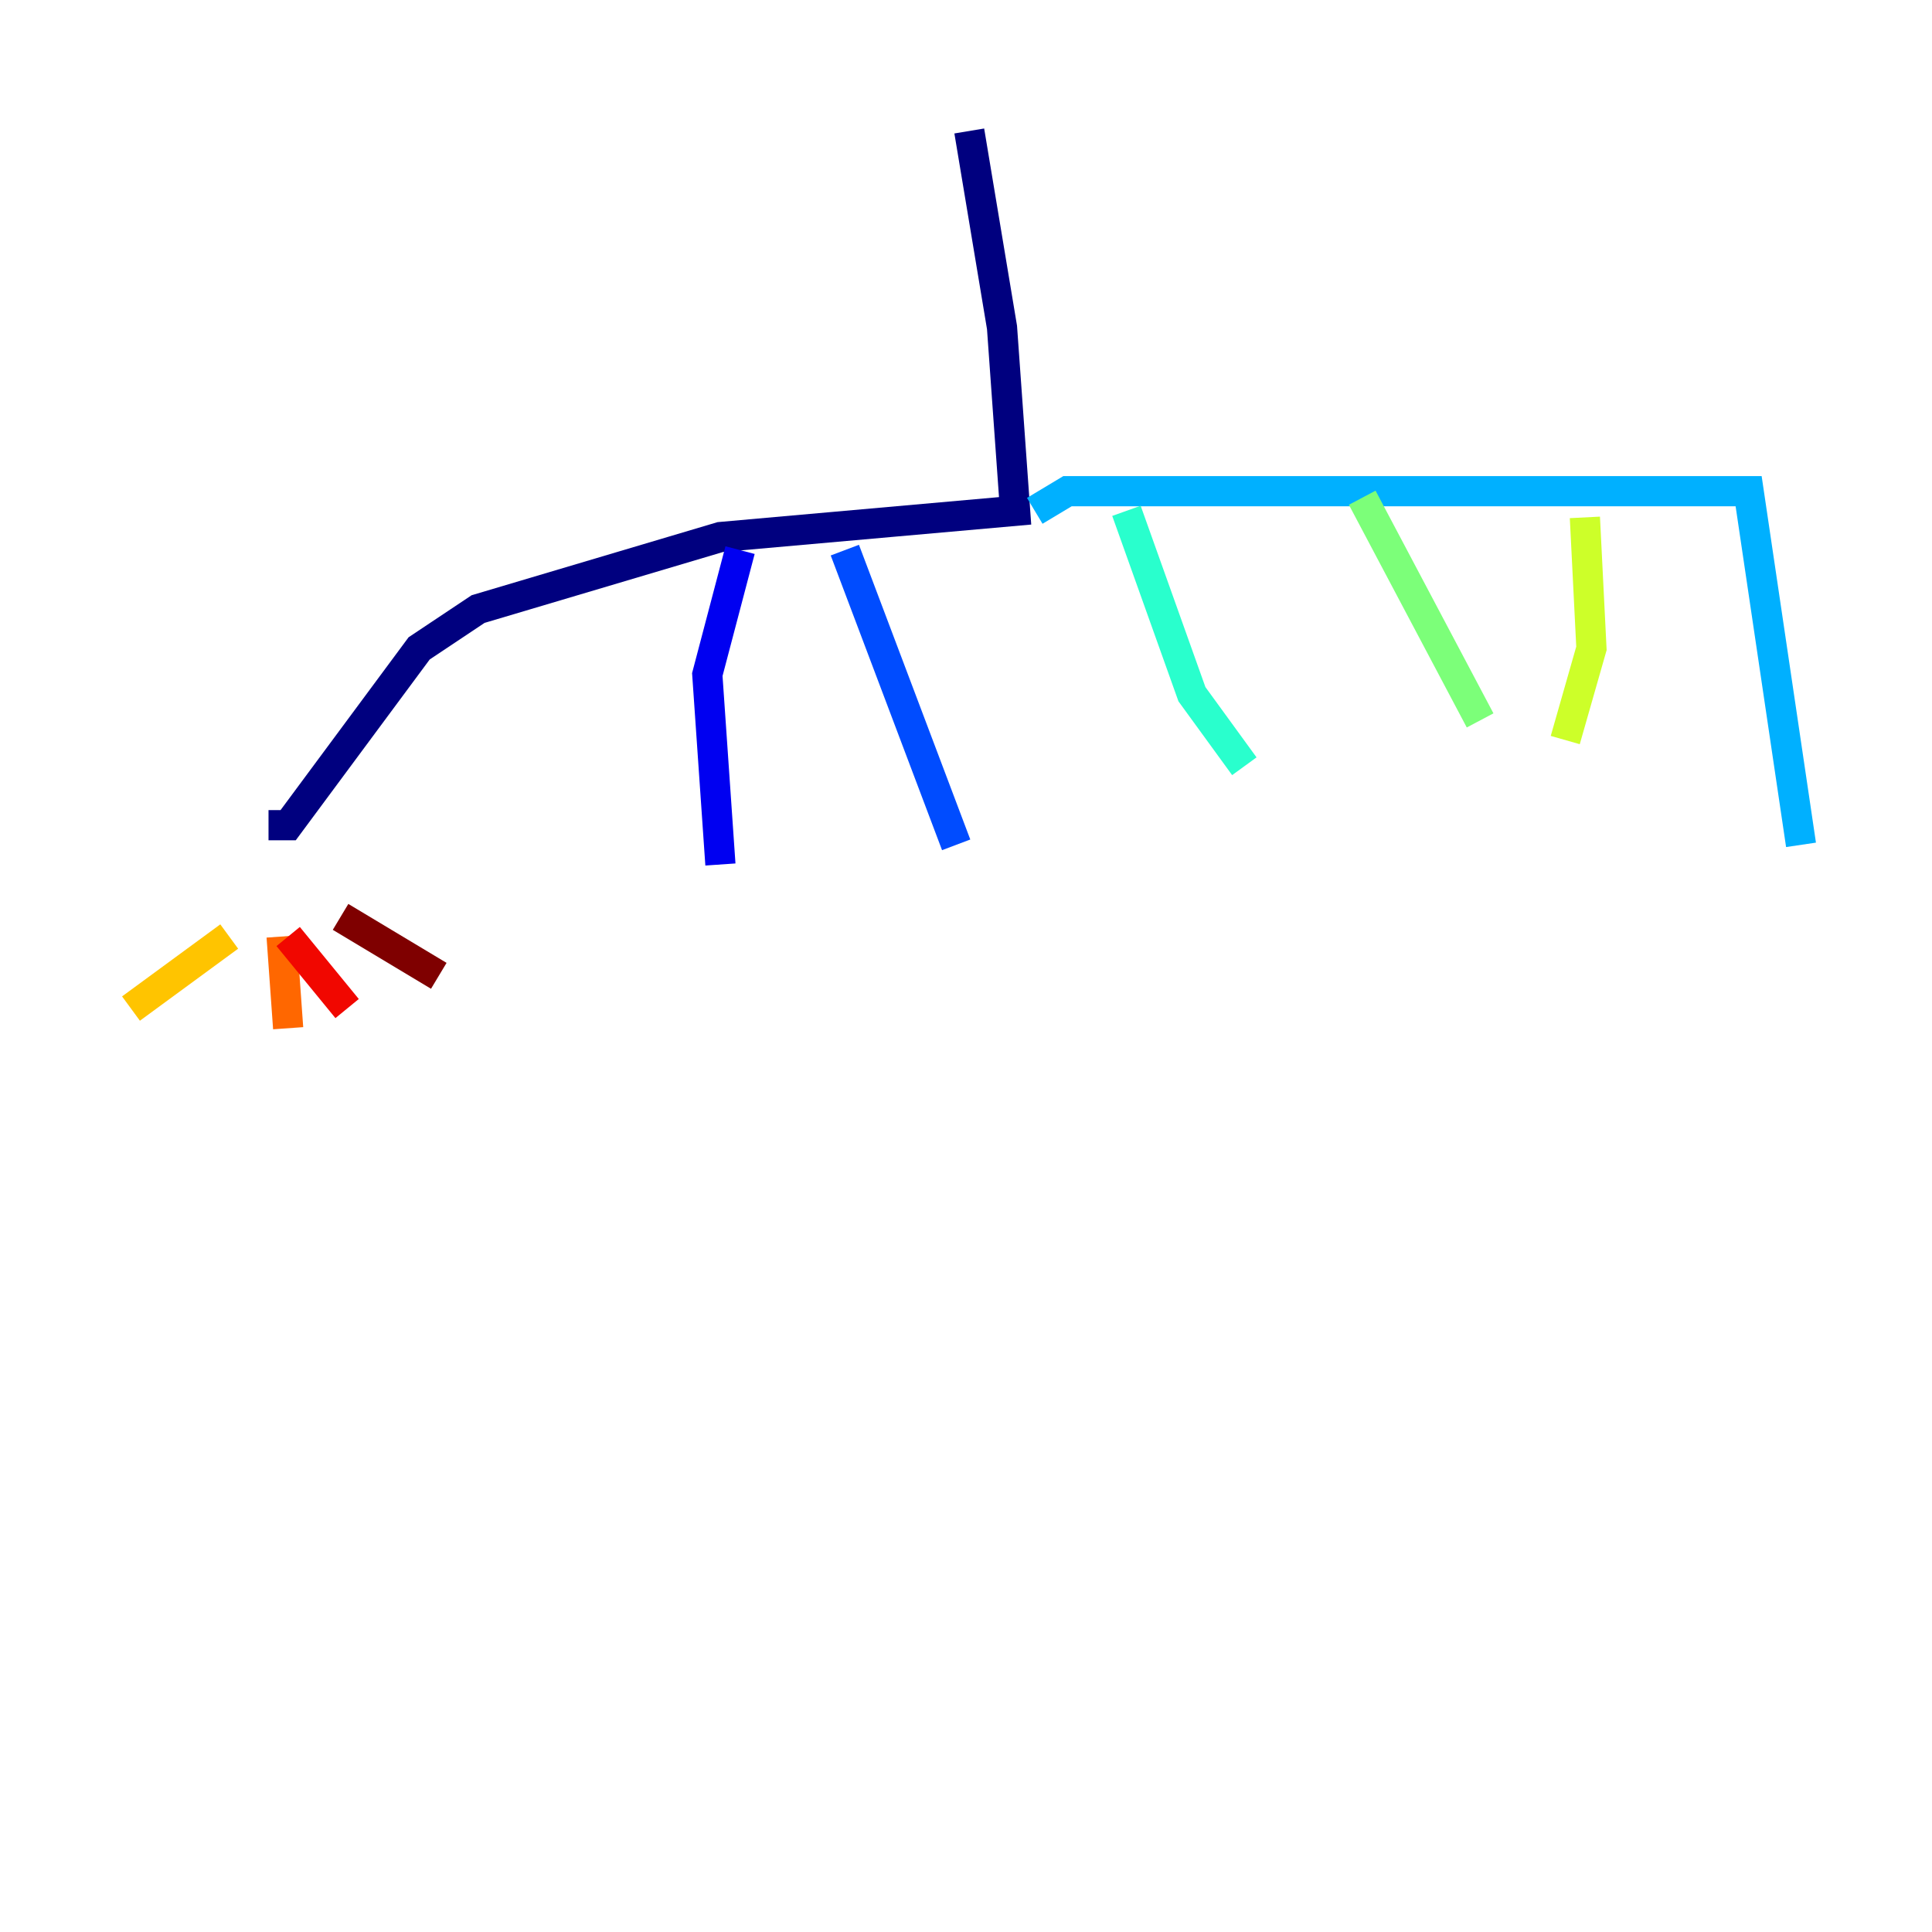 <?xml version="1.0" encoding="utf-8" ?>
<svg baseProfile="tiny" height="128" version="1.2" viewBox="0,0,128,128" width="128" xmlns="http://www.w3.org/2000/svg" xmlns:ev="http://www.w3.org/2001/xml-events" xmlns:xlink="http://www.w3.org/1999/xlink"><defs /><polyline fill="none" points="64.217,8.678 66.386,21.695 67.254,33.844 47.729,35.58 31.675,40.352 27.77,42.956 19.091,54.671 17.79,54.671" stroke="#00007f" stroke-width="2" /><polyline fill="none" points="49.031,36.447 46.861,44.691 47.729,57.275" stroke="#0000f1" stroke-width="2" /><polyline fill="none" points="55.973,36.447 63.349,55.973" stroke="#004cff" stroke-width="2" /><polyline fill="none" points="68.556,33.844 70.725,32.542 115.851,32.542 119.322,55.973" stroke="#00b0ff" stroke-width="2" /><polyline fill="none" points="74.63,33.844 78.969,45.993 82.441,50.766" stroke="#29ffcd" stroke-width="2" /><polyline fill="none" points="90.251,32.976 98.061,47.729" stroke="#7cff79" stroke-width="2" /><polyline fill="none" points="105.003,34.278 105.437,42.956 103.702,49.031" stroke="#cdff29" stroke-width="2" /><polyline fill="none" points="15.186,62.047 8.678,66.82" stroke="#ffc400" stroke-width="2" /><polyline fill="none" points="18.658,62.047 19.091,68.122" stroke="#ff6700" stroke-width="2" /><polyline fill="none" points="19.091,62.047 22.997,66.82" stroke="#f10700" stroke-width="2" /><polyline fill="none" points="22.563,60.746 29.071,64.651" stroke="#7f0000" stroke-width="2" /></svg>
